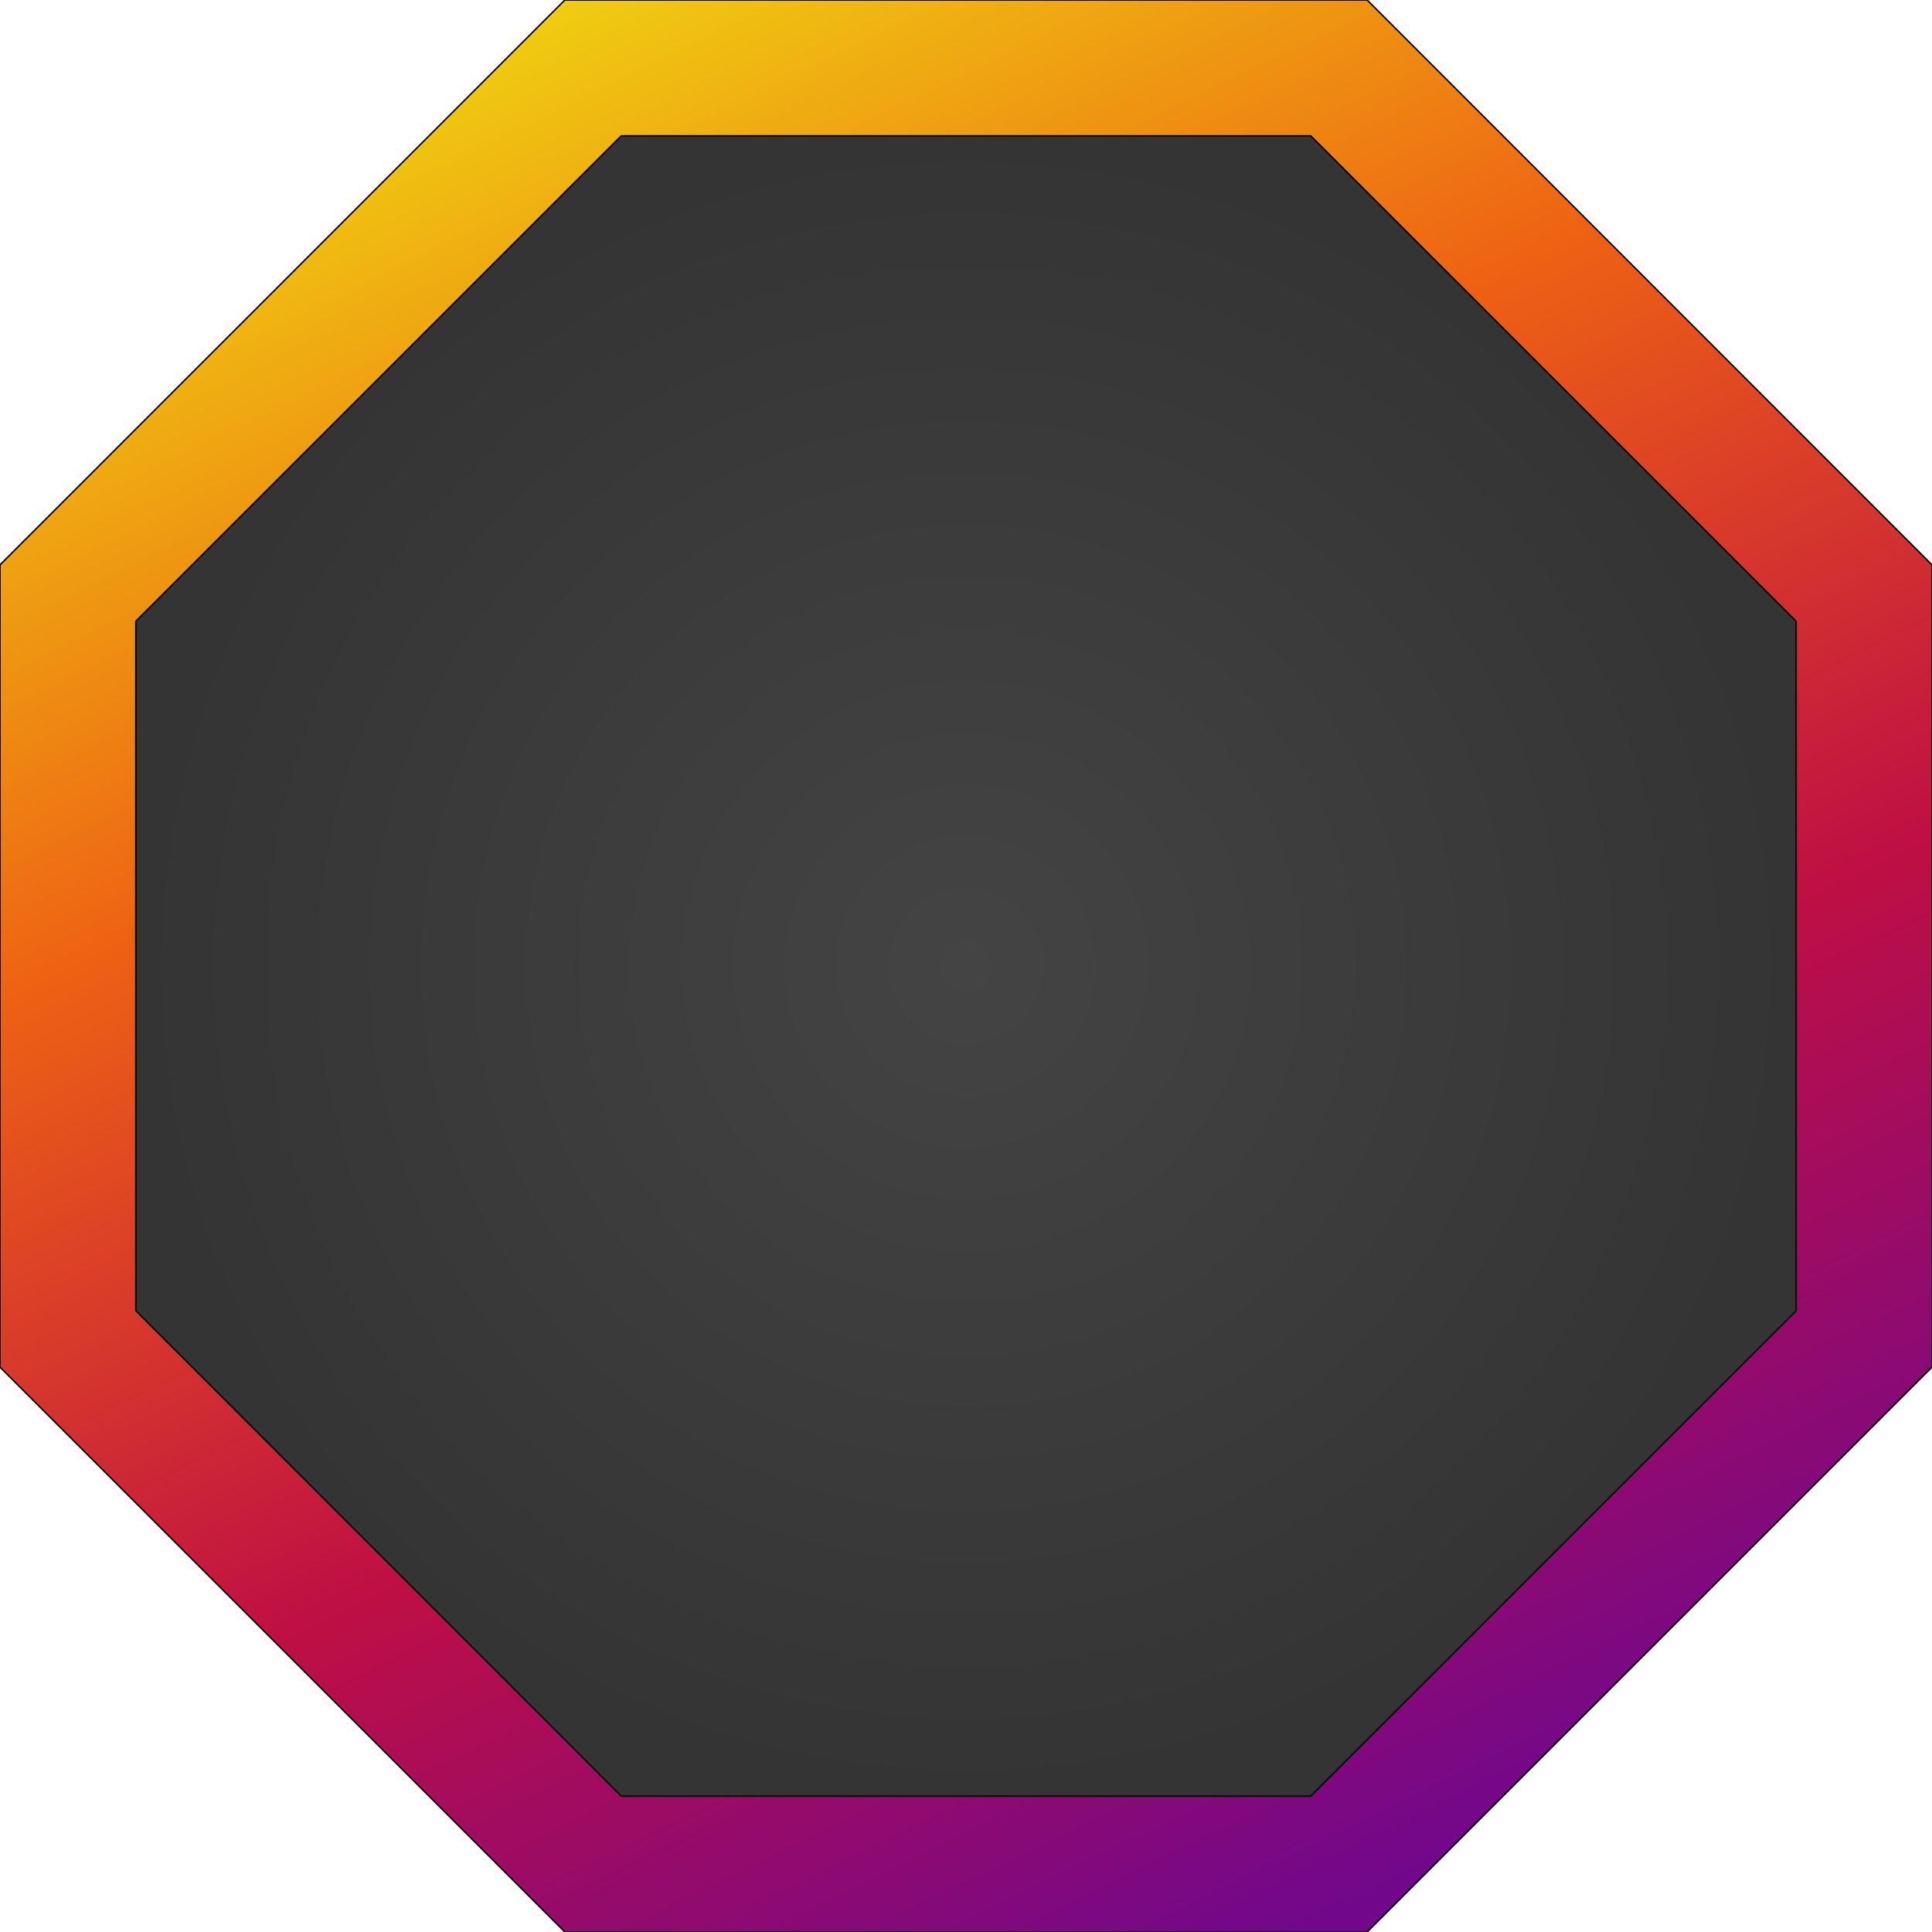 <svg width="128" height="128" viewBox="0 0 128 128" fill="none" xmlns="http://www.w3.org/2000/svg">
<g clip-path="url(#clip0)">
<path d="M90.576 0H37.424L0 37.424V90.576L37.424 128H90.576L128 90.576V37.424L90.576 0Z" fill="url(#paint0_linear)" stroke="black" stroke-width="0.1"/>
<path d="M86.839 9H41.161L9 41.161V86.839L41.161 119H86.839L119 86.839V41.161L86.839 9Z" fill="url(#paint1_radial)" stroke="black" stroke-width="0.1"/>
</g>
<defs>
<linearGradient id="paint0_linear" x1="13.5" y1="6.5" x2="75" y2="133" gradientUnits="userSpaceOnUse">
<stop stop-color="#EFD911"/>
<stop offset="0.339" stop-color="#EE6213"/>
<stop offset="0.667" stop-color="#BF0F44"/>
<stop offset="1" stop-color="#71088B"/>
</linearGradient>
<radialGradient id="paint1_radial" cx="0" cy="0" r="1" gradientUnits="userSpaceOnUse" gradientTransform="translate(64 64) rotate(90) scale(55)">
<stop stop-color="#444444"/>
<stop offset="1" stop-color="#343434"/>
</radialGradient>
<clipPath id="clip0">
<rect width="128" height="128" fill="white"/>
</clipPath>
</defs>
</svg>
